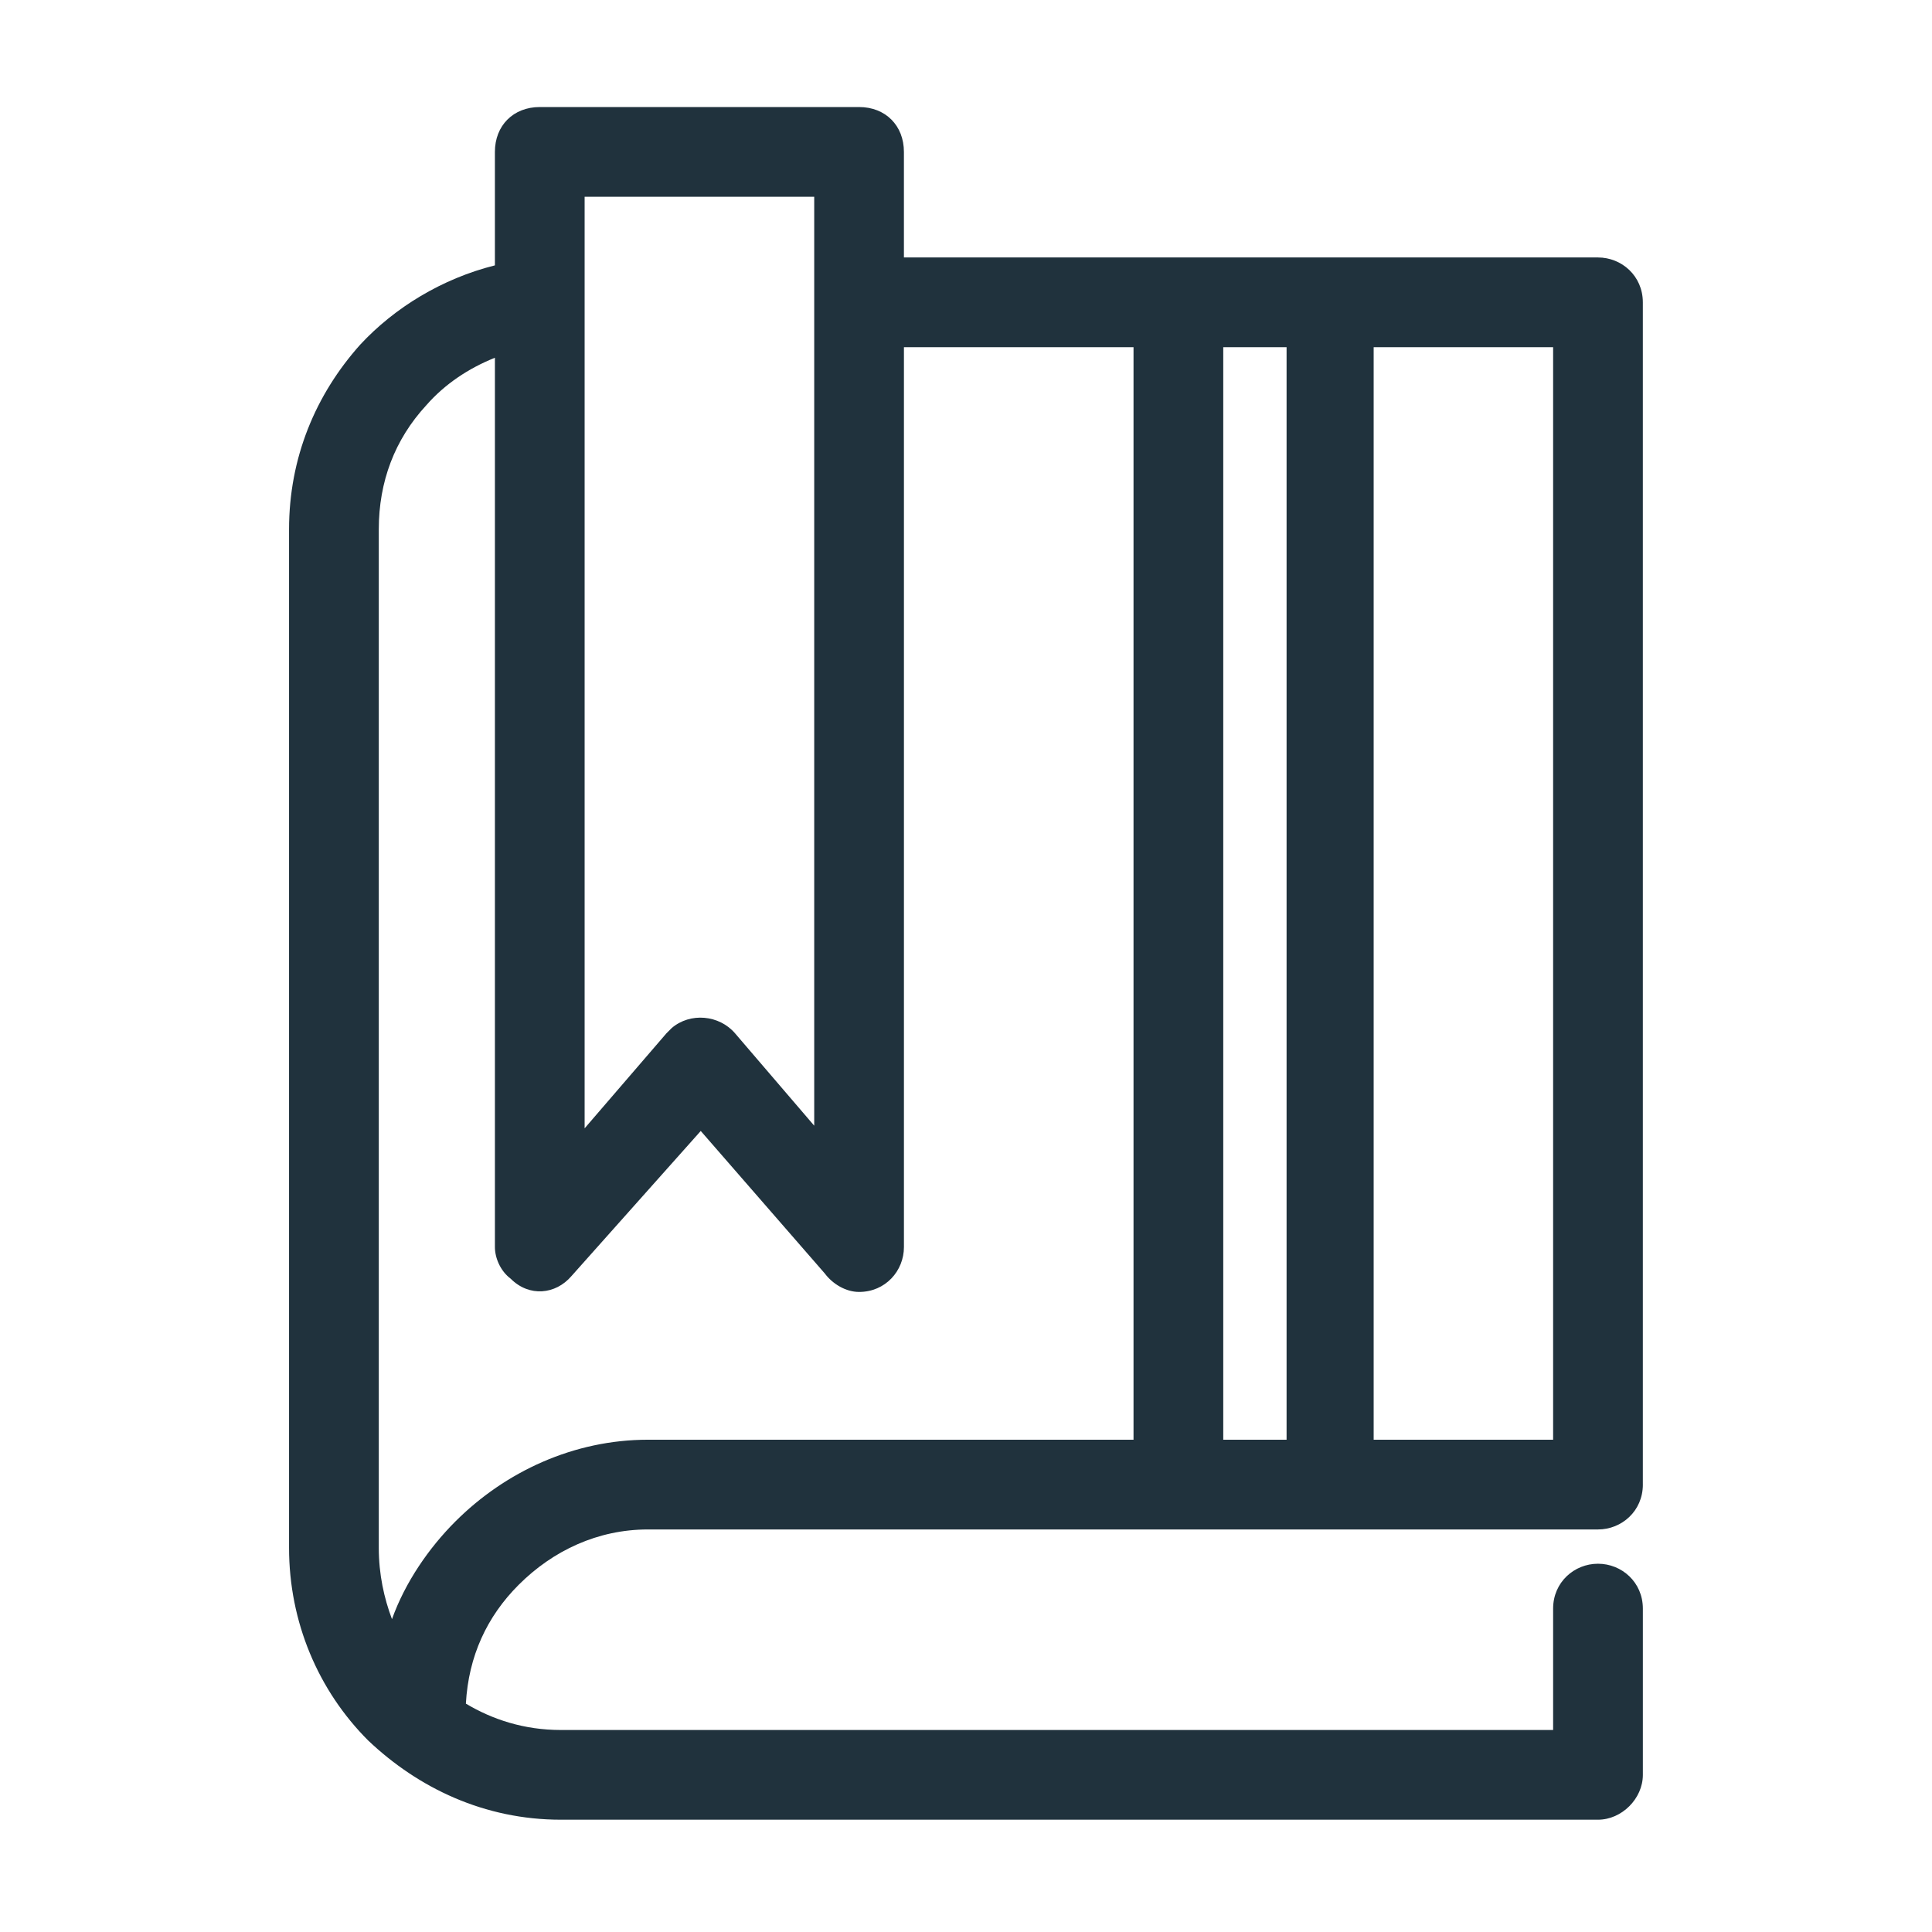 <?xml version="1.0" encoding="utf-8"?>
<!-- Generator: Adobe Illustrator 16.2.0, SVG Export Plug-In . SVG Version: 6.00 Build 0)  -->
<!DOCTYPE svg PUBLIC "-//W3C//DTD SVG 1.1//EN" "http://www.w3.org/Graphics/SVG/1.1/DTD/svg11.dtd">
<svg version="1.1" id="Layer_1" xmlns="http://www.w3.org/2000/svg" xmlns:xlink="http://www.w3.org/1999/xlink" x="0px" y="0px"
	 width="194px" height="194px" viewBox="0 0 194 194" enable-background="new 0 0 194 194" xml:space="preserve">
<g>
	<path fill="#20323D" d="M164.966,149.073c0,2.649-2.12,4.506-4.505,4.506H65.064c-5.033,0-9.539,2.118-12.985,5.563
		c-3.18,3.181-5.033,7.153-5.298,11.926c2.649,1.586,5.83,2.648,9.538,2.648h99.636v-12.191c0-2.647,2.122-4.504,4.506-4.504
		c2.385,0,4.505,1.855,4.505,4.504v16.697c0,2.385-2.12,4.502-4.505,4.502H56.319c-7.684,0-14.309-3.178-19.344-7.949
		c-5.035-5.034-7.95-11.924-7.95-19.344V53.146c0-7.155,2.649-13.514,7.155-18.549c3.445-3.71,8.215-6.624,13.515-7.95V15.253
		c0-2.651,1.854-4.505,4.505-4.505h32.063c2.649,0,4.503,1.854,4.503,4.505v10.6h69.693c2.384,0,4.505,1.855,4.505,4.505v118.715
		H164.966z M155.955,144.568V34.863h-18.02v109.706H155.955L155.955,144.568z M129.191,34.863h-6.359v109.706h6.359V34.863z
		 M113.822,34.863H90.768v90.36c0,2.387-1.854,4.506-4.503,4.506c-1.327,0-2.651-0.793-3.445-1.855l-12.455-14.309L57.38,128.139
		c-1.59,1.854-4.24,2.121-6.094,0.266c-1.061-0.795-1.59-2.118-1.59-3.182v-89.3c-2.649,1.059-5.036,2.649-6.891,4.771
		c-3.179,3.444-4.769,7.684-4.769,12.454v102.286c0,2.651,0.529,5.035,1.324,7.153c1.325-3.708,3.71-7.153,6.36-9.804
		c5.035-5.033,11.923-8.215,19.344-8.215h48.758V34.863z M81.759,19.757H58.705v93.542l8.215-9.54l0.529-0.528
		c1.855-1.592,4.77-1.326,6.36,0.528l7.95,9.276V19.757z"/>
</g>
</svg>
